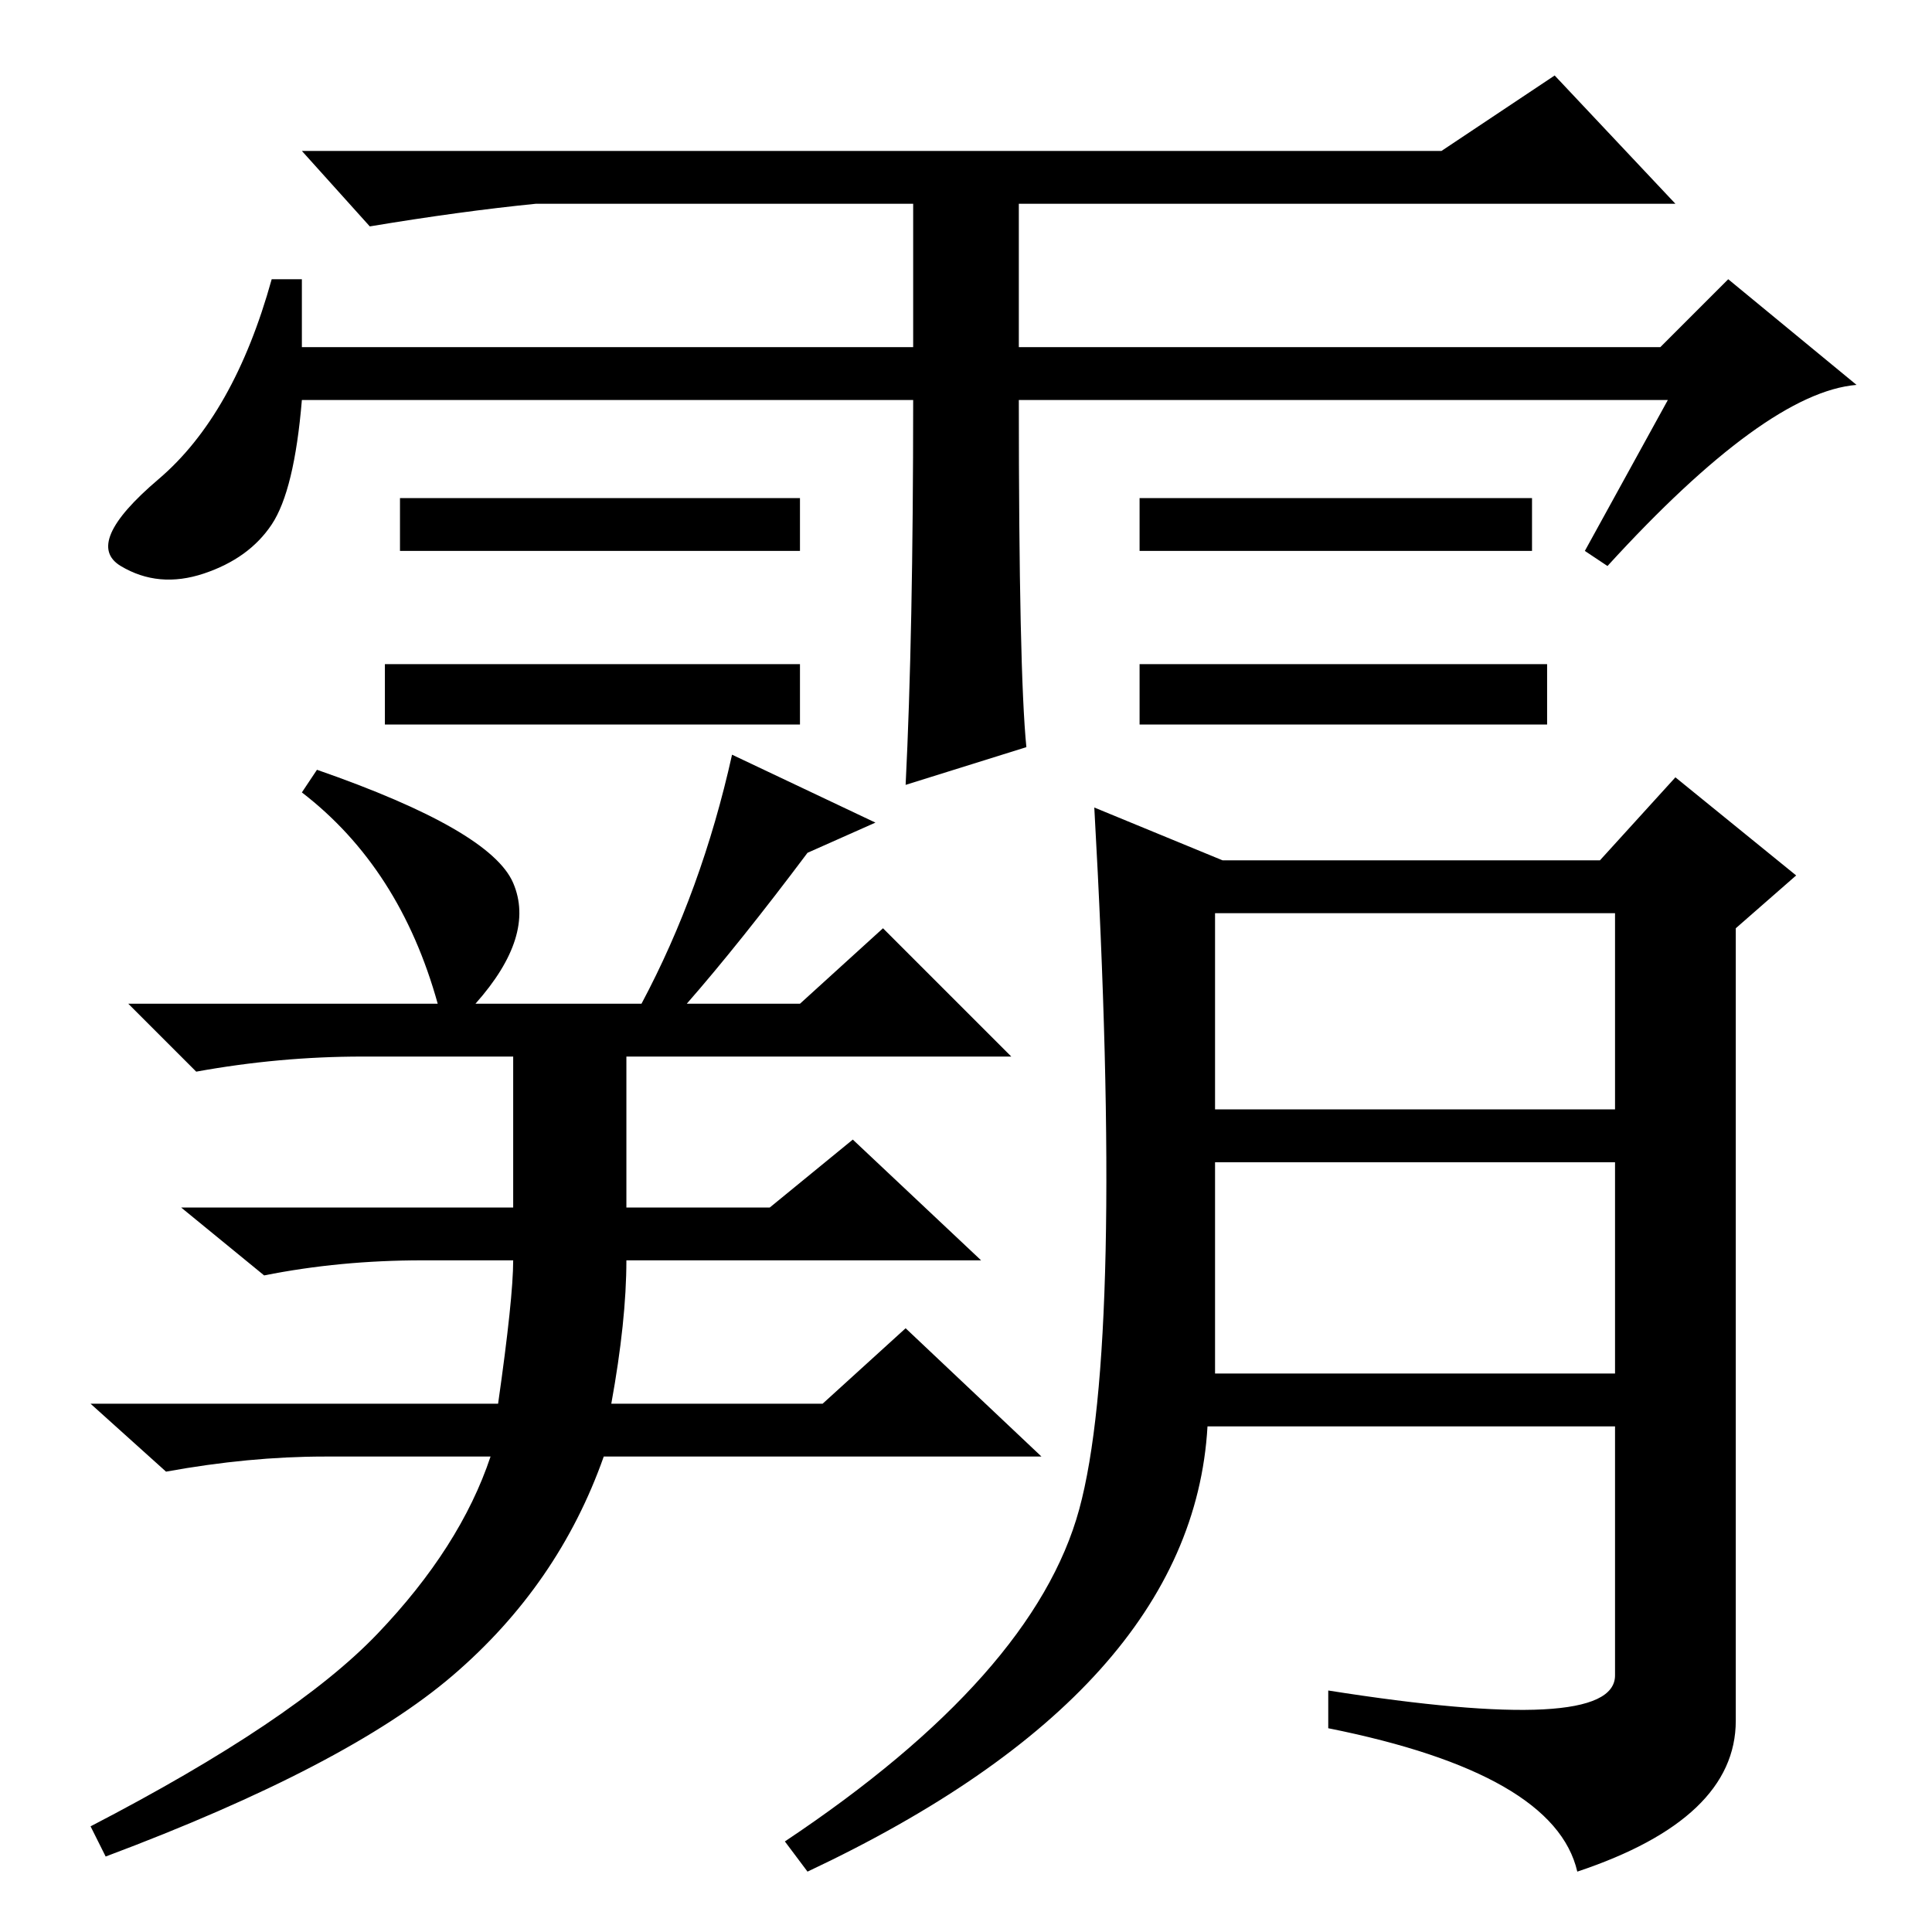 <?xml version="1.0" standalone="no"?>
<!DOCTYPE svg PUBLIC "-//W3C//DTD SVG 1.1//EN" "http://www.w3.org/Graphics/SVG/1.1/DTD/svg11.dtd" >
<svg xmlns="http://www.w3.org/2000/svg" xmlns:xlink="http://www.w3.org/1999/xlink" version="1.1" viewBox="0 -36 256 256">
  <g transform="matrix(1 0 0 -1 0 220)">
   <path fill="currentColor"
d="M205 168v-8h-54v8h54zM121 203h-81q-1 -12 -4 -16.5t-9 -6.5t-11 1t5 11.5t15 26.5h4v-9h81v19h-50q-10 -1 -22 -3l-9 10h151l15 10l16 -17h-87v-19h85l9 9l17 -14q-12 -1 -33 -24l-3 2l11 20h-86q0 -36 1 -46l-16 -5q1 20 1 51zM106 190v-7h-53v7h53zM203 190v-7h-52v7
h52zM106 168v-8h-55v8h55zM97 156l19 -9l-9 -4q-9 -12 -16 -20h15l11 10l17 -17h-51v-20h19l11 9l17 -16h-47q0 -8 -2 -19h28l11 10l18 -17h-58q-6 -17 -20 -29t-46 -24l-2 4q27 14 38 25.5t15 23.5h-22q-10 0 -21 -2l-10 9h54q2 14 2 19h-12q-11 0 -21 -2l-11 9h44v20h-20
q-11 0 -22 -2l-9 9h41q-5 18 -18 28l2 3q23 -8 26 -15t-5 -16h22q8 15 12 33zM222 153l16 -13l-8 -7v-105q0 -13 -21 -20q-3 13 -33 19v5q38 -6 38 2v33h-54q-2 -35 -53 -59l-3 4q33 22 39 44t2 93l17 -7h50zM161 109h53v26h-53v-26zM161 74h53v28h-53v-28z" />
  </g>

</svg>
